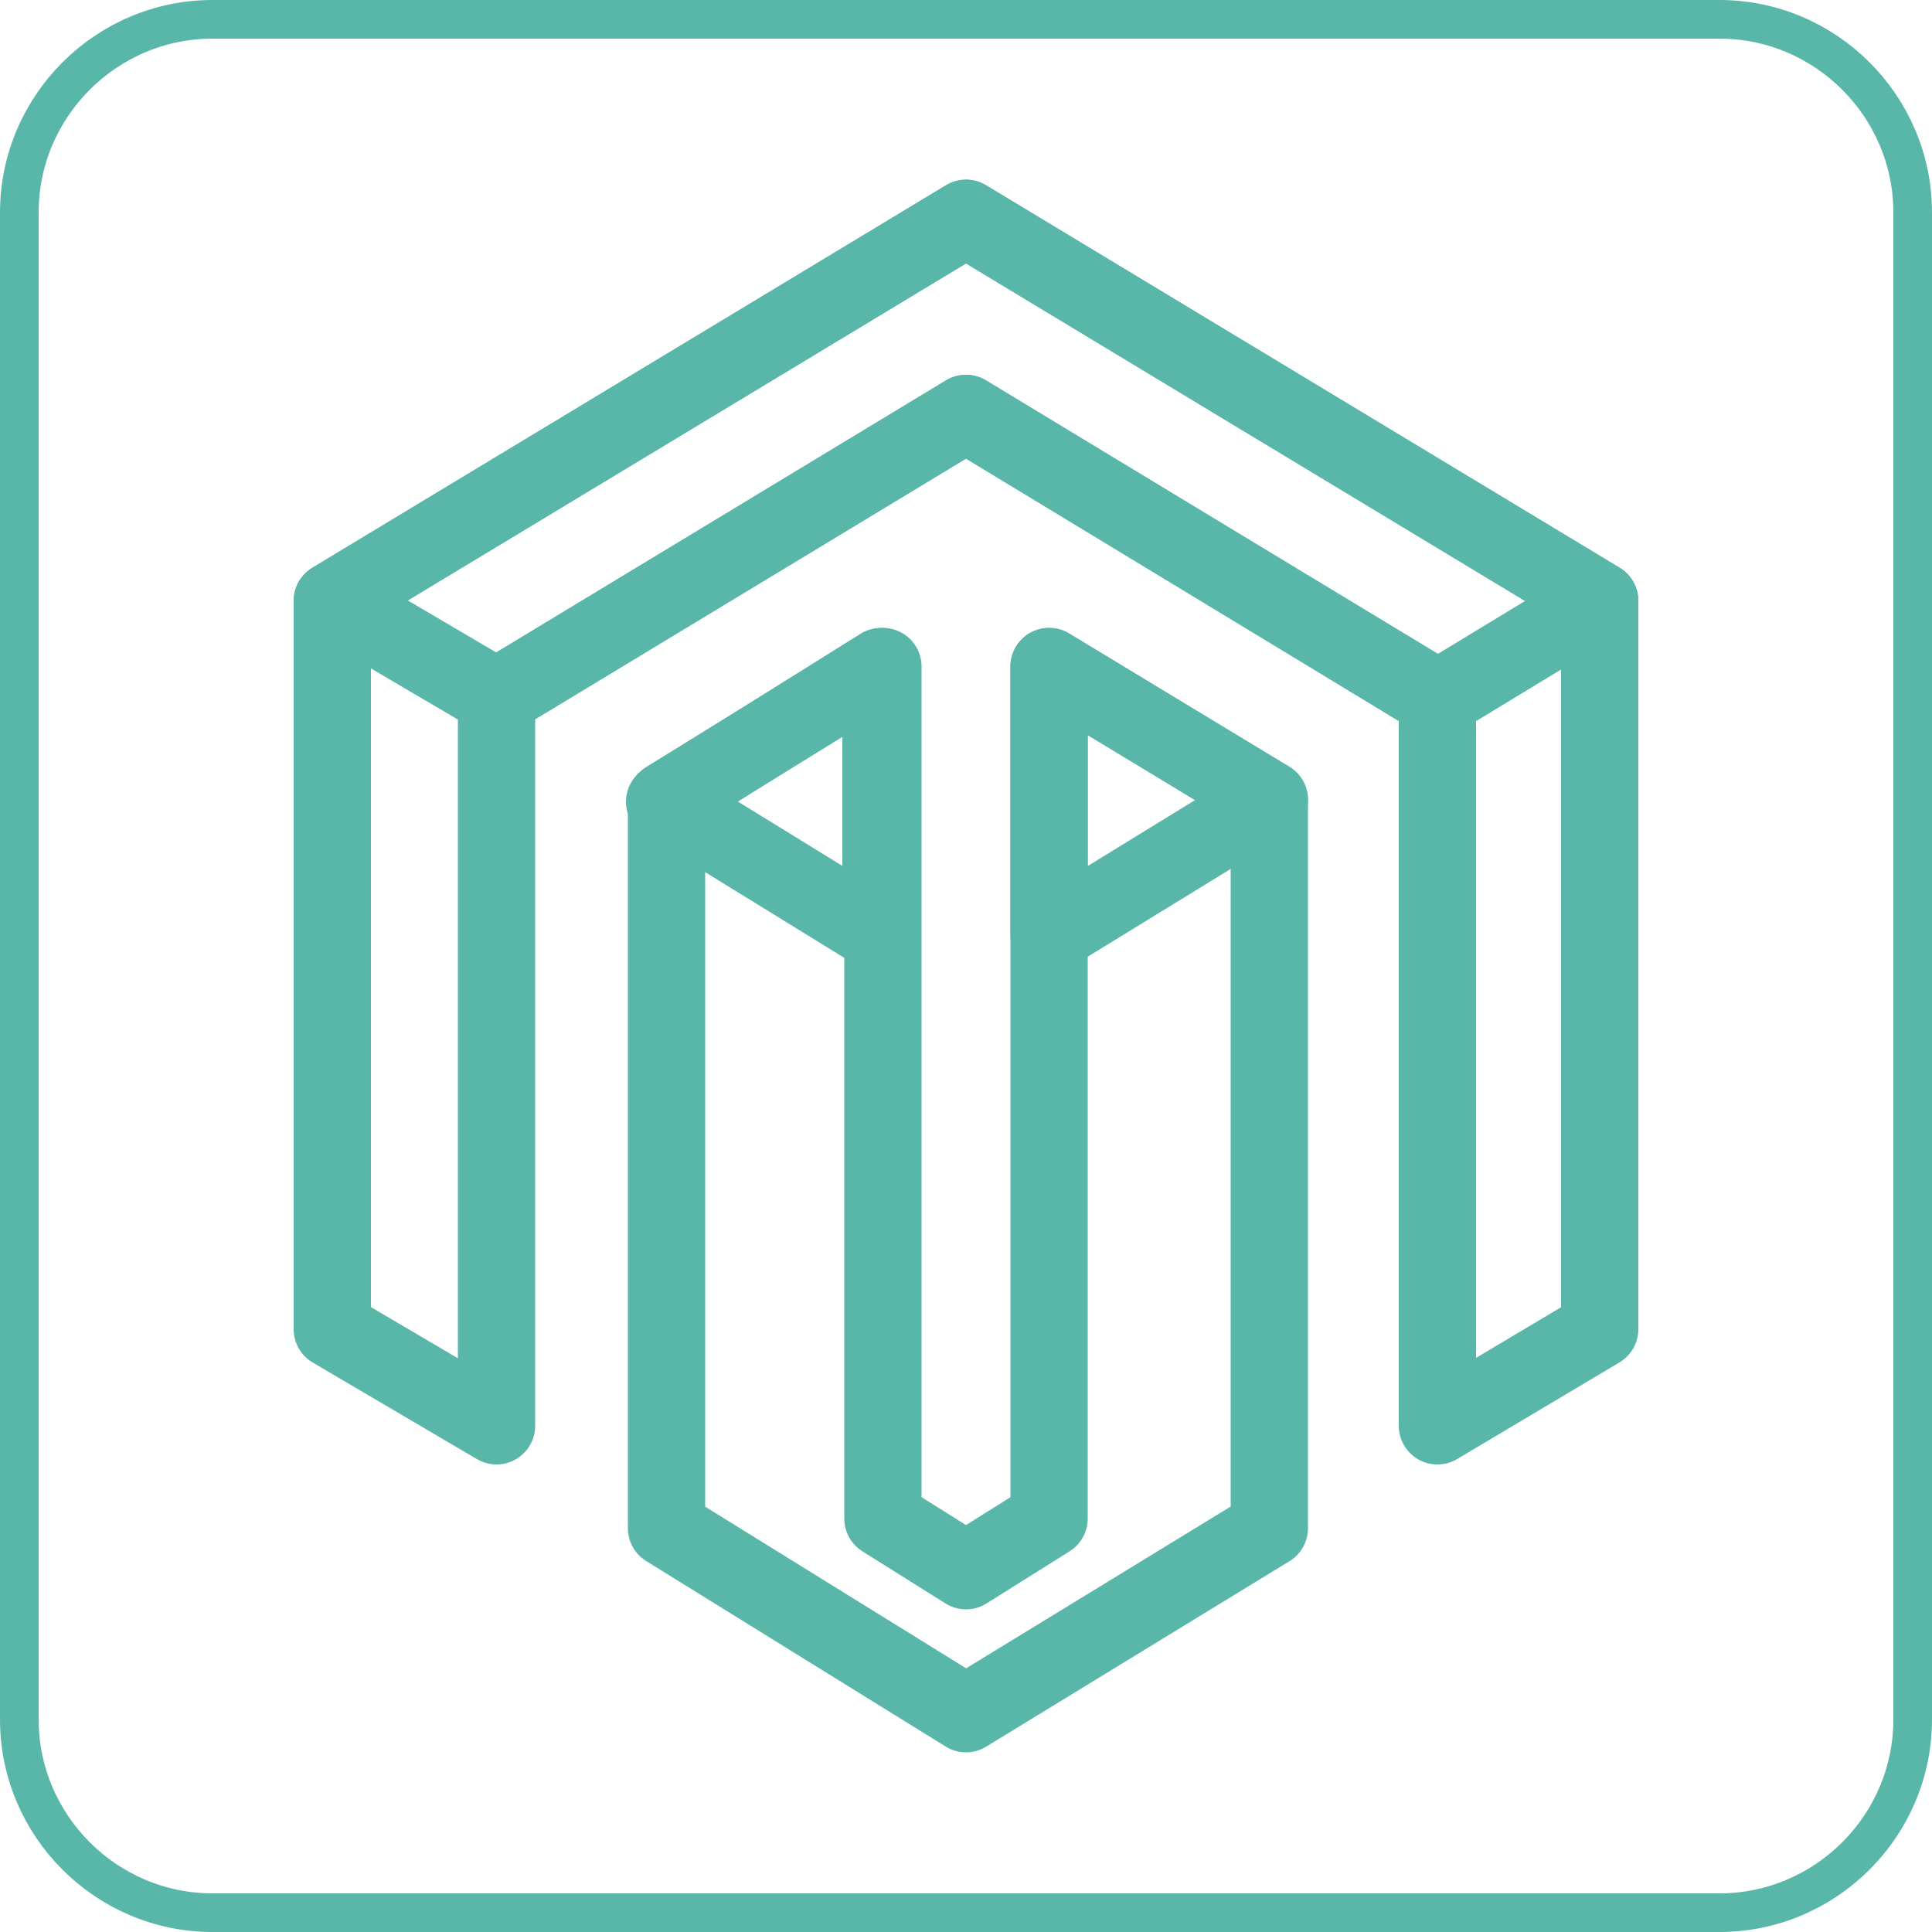 <!--
/** SVG Name: Gregory Jacobs' Skills Program Knowledge - Animated SVG Icons
*** Description: Simple SVG Icon Animation
*** Version: 1.0
*** Author: Gregory Jacobs
*** License: GPL2
**/
-->
<svg version="1.1" id="Layer_1" xmlns="http://www.w3.org/2000/svg" xmlns:xlink="http://www.w3.org/1999/xlink" x="0px" y="0px"
	 viewBox="0 0 100 100" style="enable-background:new 0 0 100 100;" xml:space="preserve">
<style type="text/css">
	.st0{
		fill:none;
		stroke:#59B7A9;
		stroke-width:2;
		stroke-miterlimit:10;
	}
	.st1{
		fill:none;
		stroke:#59B7A9;
		stroke-width:4;
		stroke-linecap:round;
		stroke-linejoin:round;
		stroke-miterlimit:10;
	}
	.st0,
	.st1 {
		stroke-dasharray: 600;
		
		stroke-dashoffset: 0;
		
		-webkit-animation: 	animate 15s 0s infinite alternate;
		
		-o-animation: 		animate 15s 0s infinite alternate;
		
		-moz-animation: 	animate 15s 0s infinite alternate;
		
		animation: 			animate 15s 0s infinite alternate;
		
	}		
	@-webkit-keyframes animate {
		0% {
			stroke-dashoffset:600;
		
		}
		100% {
			stroke-dashoffset:0;
		
		}
	}
	@keyframes animate {
		0% {
			stroke-dashoffset:600;
		
		}		
		100% {
			stroke-dashoffset:0;
		
		}
	}		
</style>
<path id="border" class="st0" d="M89,99H11C5.5,99,1,94.5,1,89V11C1,5.5,5.5,1,11,1h78c5.5,0,10,4.5,10,10v78C99,94.5,94.5,99,89,99
	z"/>
<g>
	<path class="st1" d="M54.3,34.5v44.1L50,81.3l-4.3-2.7V34.5l-11.2,6.9v37.7L50,88.7l15.7-9.6V41.4L54.3,34.5z M50,11.3L17.2,31.1
		v37.7l8.5,5V36.1L50,21.4l24.3,14.7l0.1,0.1l0,37.6l8.4-5V31.1L50,11.3z"/>
	<path class="st1" d="M82.8,31.1L50,11.3L17.2,31.1l8.5,5L50,21.4l24.4,14.8L82.8,31.1z M54.3,34.5v13.9l11.4-7L54.3,34.5z
		 M34.4,41.5l11.2,6.9V34.5L34.4,41.5z"/>
</g>
</svg>
